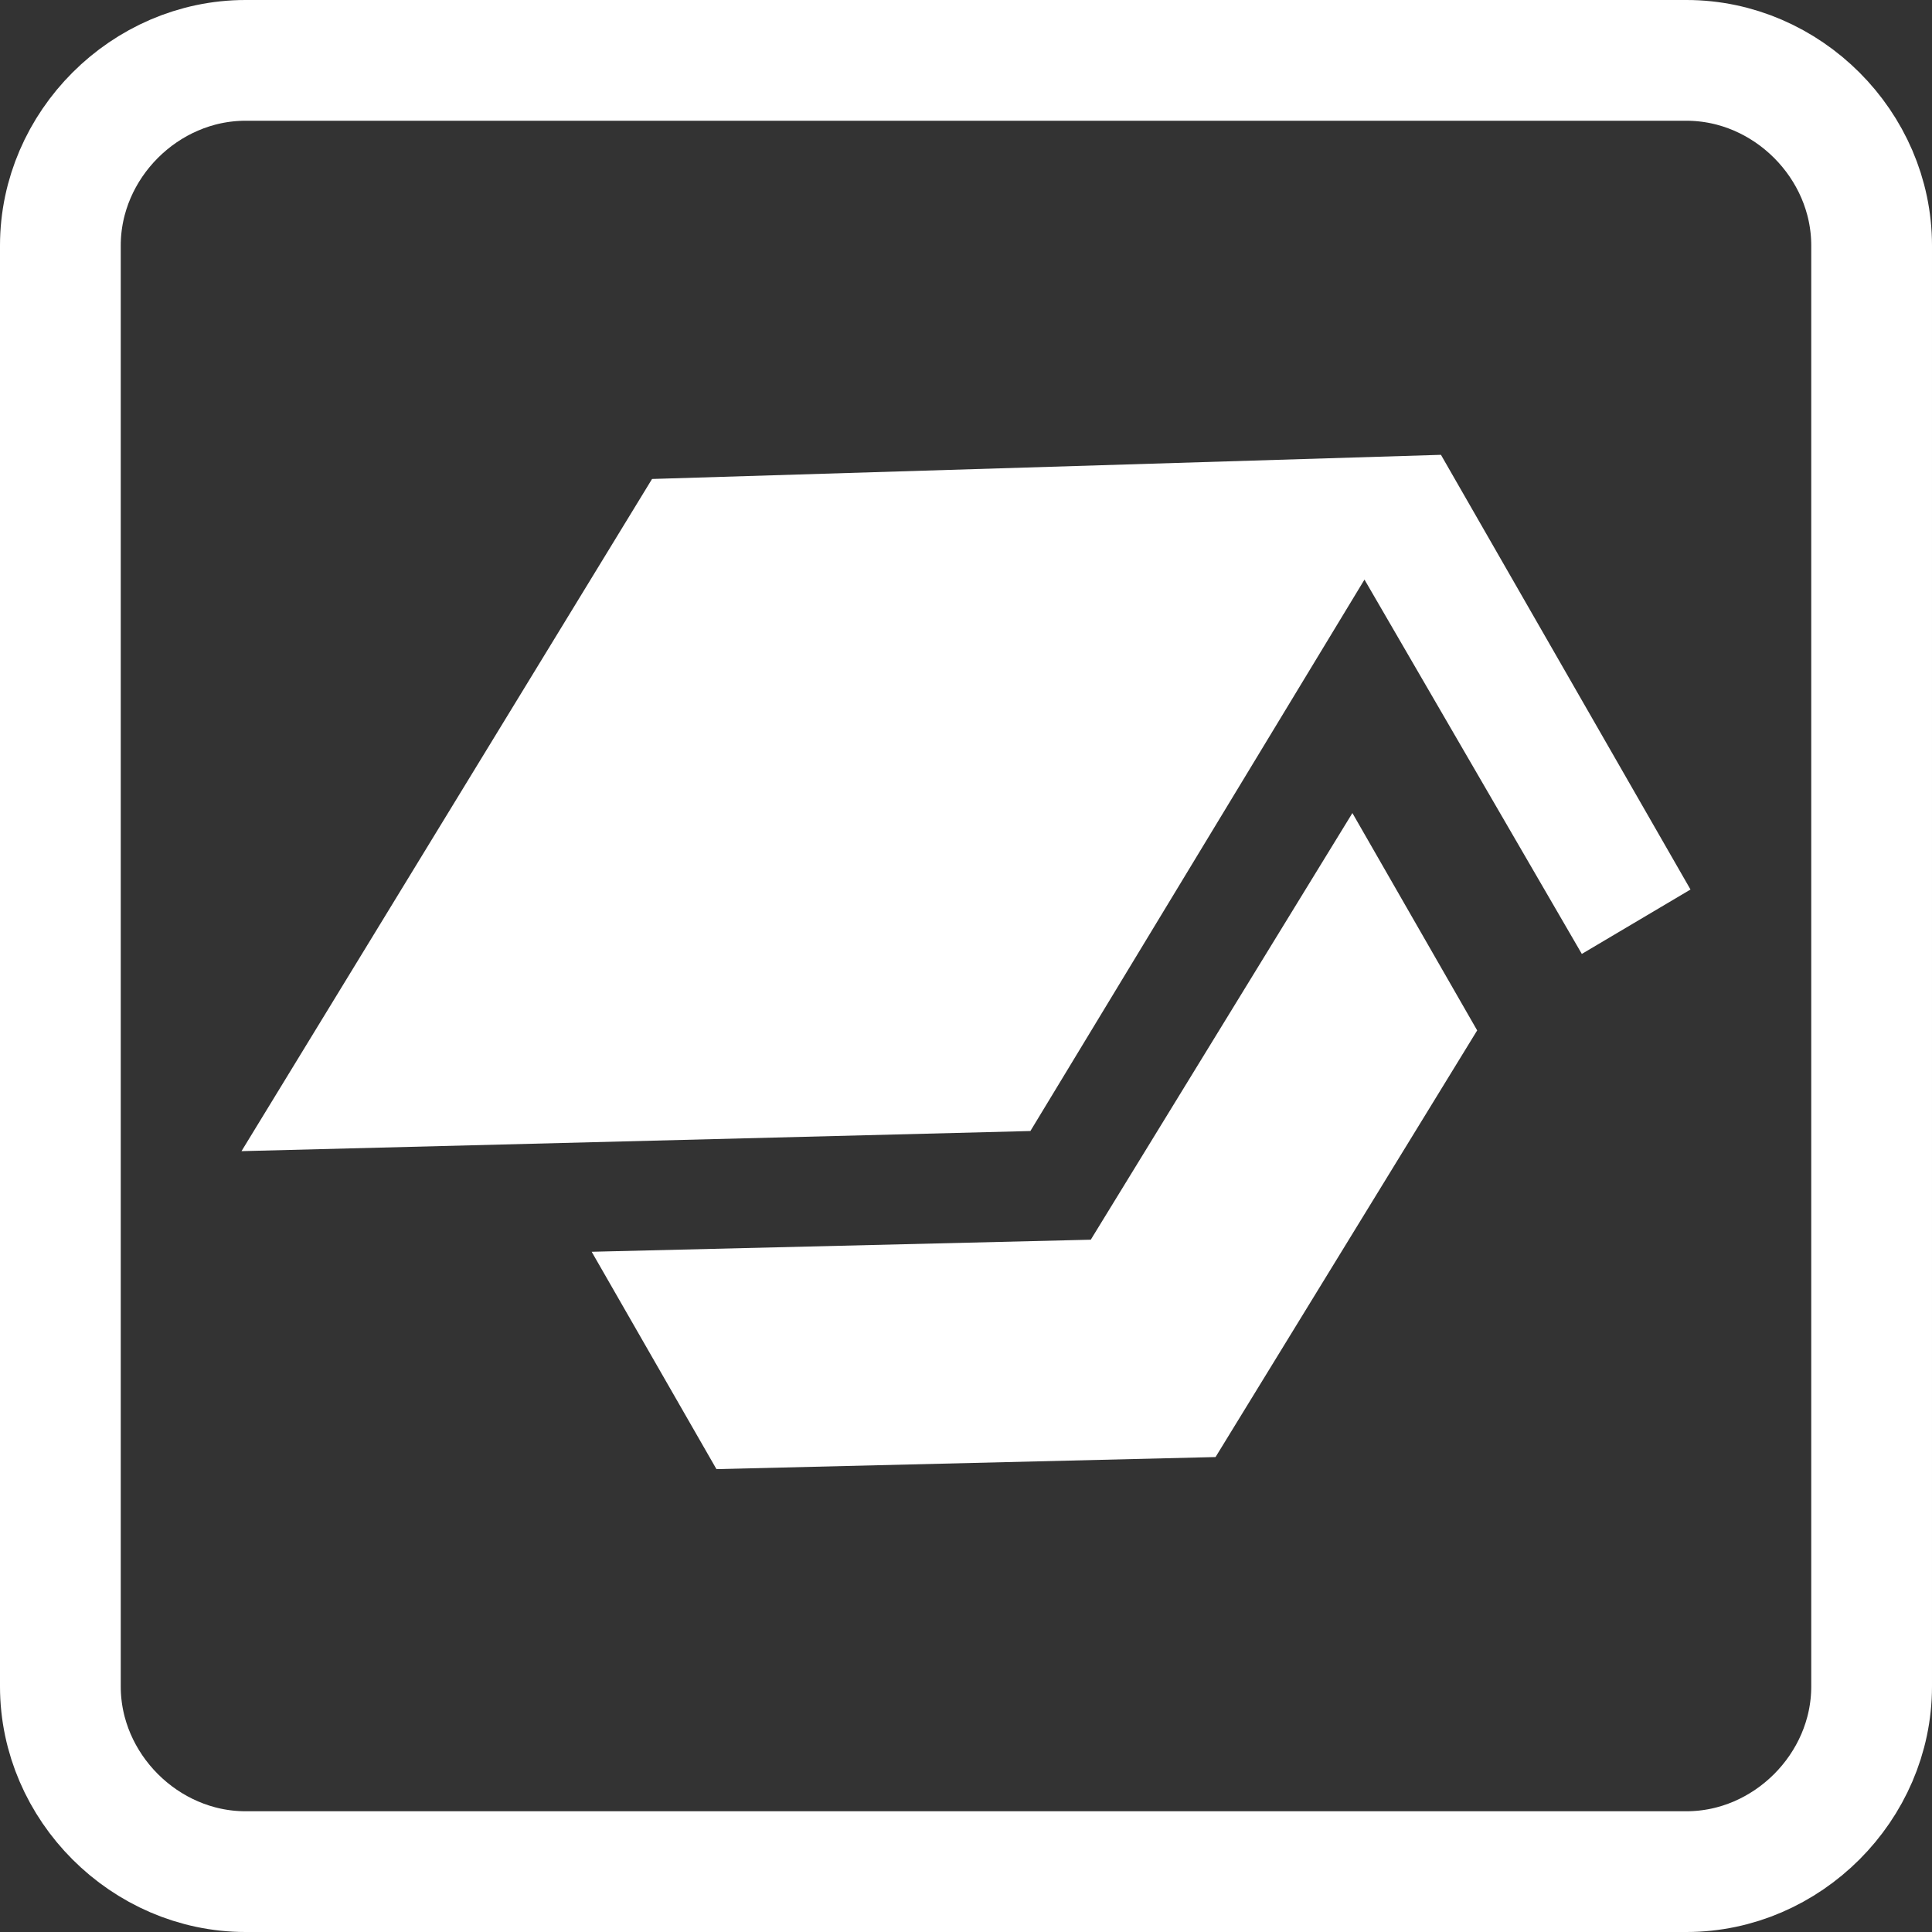 <?xml version="1.0" encoding="utf-8"?>
<!-- Generator: Adobe Illustrator 25.0.1, SVG Export Plug-In . SVG Version: 6.00 Build 0)  -->
<svg version="1.1" id="Ebene_1" xmlns="http://www.w3.org/2000/svg" xmlns:xlink="http://www.w3.org/1999/xlink" x="0px" y="0px"
	 viewBox="0 0 48 48" style="enable-background:new 0 0 48 48;" xml:space="preserve">
<rect x="0" y="0" width="48" height="48" fill="#333333" stroke="none"/>
<style type="text/css">
	.st0{display:none;}
	.st1{fill:none;}
	.st2{fill:none;stroke:#FFFFFF;stroke-width:3;stroke-miterlimit:10;}
	.st3{display:inline;fill:#E8CDCC;}
	.st4{display:none;fill:#E8CDCC;}
	.st5{display:inline;}
	.st6{fill:#E8CDCC;}
	.st7{display:none;fill:#8A0500;}
	.st8{fill:#FFFFFF;}
</style>
<g class="st0">
	<rect class="st1" width="48" height="48"/>
</g>
<path id="Rahmen" class="st2" d="M41.9,46.5H6.1c-2.5,0-4.6-2.1-4.6-4.6V6.1c0-2.5,2.1-4.6,4.6-4.6h35.8c2.5,0,4.6,2.1,4.6,4.6v35.8
	C46.5,44.4,44.4,46.5,41.9,46.5z"/>
<g id="Add_exam" class="st0">
	<path class="st3" d="M32.1,27.7v-9.5h-4.9v9.5h-9.9v4.8h9.9V42h4.9v-9.5H42v-4.8H32.1z M6,8.4h36V6.2H6V8.4z M6,12.4h36v-2.2H6
		V12.4z M6,16.5h36v-2.2H6V16.5z M6,20.4h18v-2.2H6V20.4z M6,24.4h18v-2.2H6V24.4z"/>
</g>
<path id="Diagramm" class="st4" d="M6,6h8.3v36H6V6z M33.7,25.2H42V42h-8.3V25.2z M19.8,15.6h8.3V42h-8.3V15.6z"/>
<g id="Schule" class="st0">
	<g class="st5">
		<rect x="9.6" y="21.4" class="st6" width="5.4" height="12"/>
		<rect x="21.3" y="21.4" class="st6" width="5.4" height="12"/>
		<rect x="6" y="36.9" class="st6" width="36" height="5.1"/>
		<rect x="33" y="21.4" class="st6" width="5.4" height="12"/>
		<polygon class="st6" points="24,6 6,14.6 6,18 42,18 42,14.6 		"/>
	</g>
</g>
<polygon id="Logout" class="st4" points="24.9,33.1 28.4,36.7 41.1,24 28.4,11.3 24.9,14.9 31.4,21.5 6.9,21.5 6.9,26.5 31.4,26.5 
	"/>
<path id="Home" class="st4" d="M20.4,42V29.3h7.2V42h9V25.1H42L24,6L6,25.1h5.4V42H20.4z"/>
<path id="Profile" class="st7" d="M18.6,23.6c-1.3,0-2.2,1-2.2,2.2s1,2.2,2.2,2.2s2.2-1,2.2-2.2C20.8,24.6,19.9,23.6,18.6,23.6z
	 M29.4,23.6c-1.3,0-2.2,1-2.2,2.2s1,2.2,2.2,2.2c1.3,0,2.2-1,2.2-2.2C31.6,24.6,30.7,23.6,29.4,23.6z M24,6.2c-9.9,0-18,8.1-18,17.9
	S14.1,42,24,42s18-8.1,18-17.9S33.9,6.2,24,6.2z M24,38.4C16,38.4,9.6,32,9.6,24.1c0-0.5,0-1,0.1-1.6c4.3-1.9,7.6-5.4,9.4-9.6
	c3.2,4.6,8.6,7.6,14.7,7.6c1.4,0,2.8-0.1,4-0.4c0.4,1.3,0.6,2.6,0.6,4C38.4,32,31.9,38.4,24,38.4z"/>
<g id="Logo">
	<path id="ic_school_24px" class="st8" d="M14.7,31.1l3.1,5.4l12.4-0.3l6.5-10.6l-3.1-5.4l-6.5,10.6L14.7,31.1z M16.2,11.9L6,28.6
		l19.6-0.5l8.3-13.7l5.4,9.3l2.7-1.6l-6.2-10.8L16.2,11.9z"/>
</g>
</svg>
